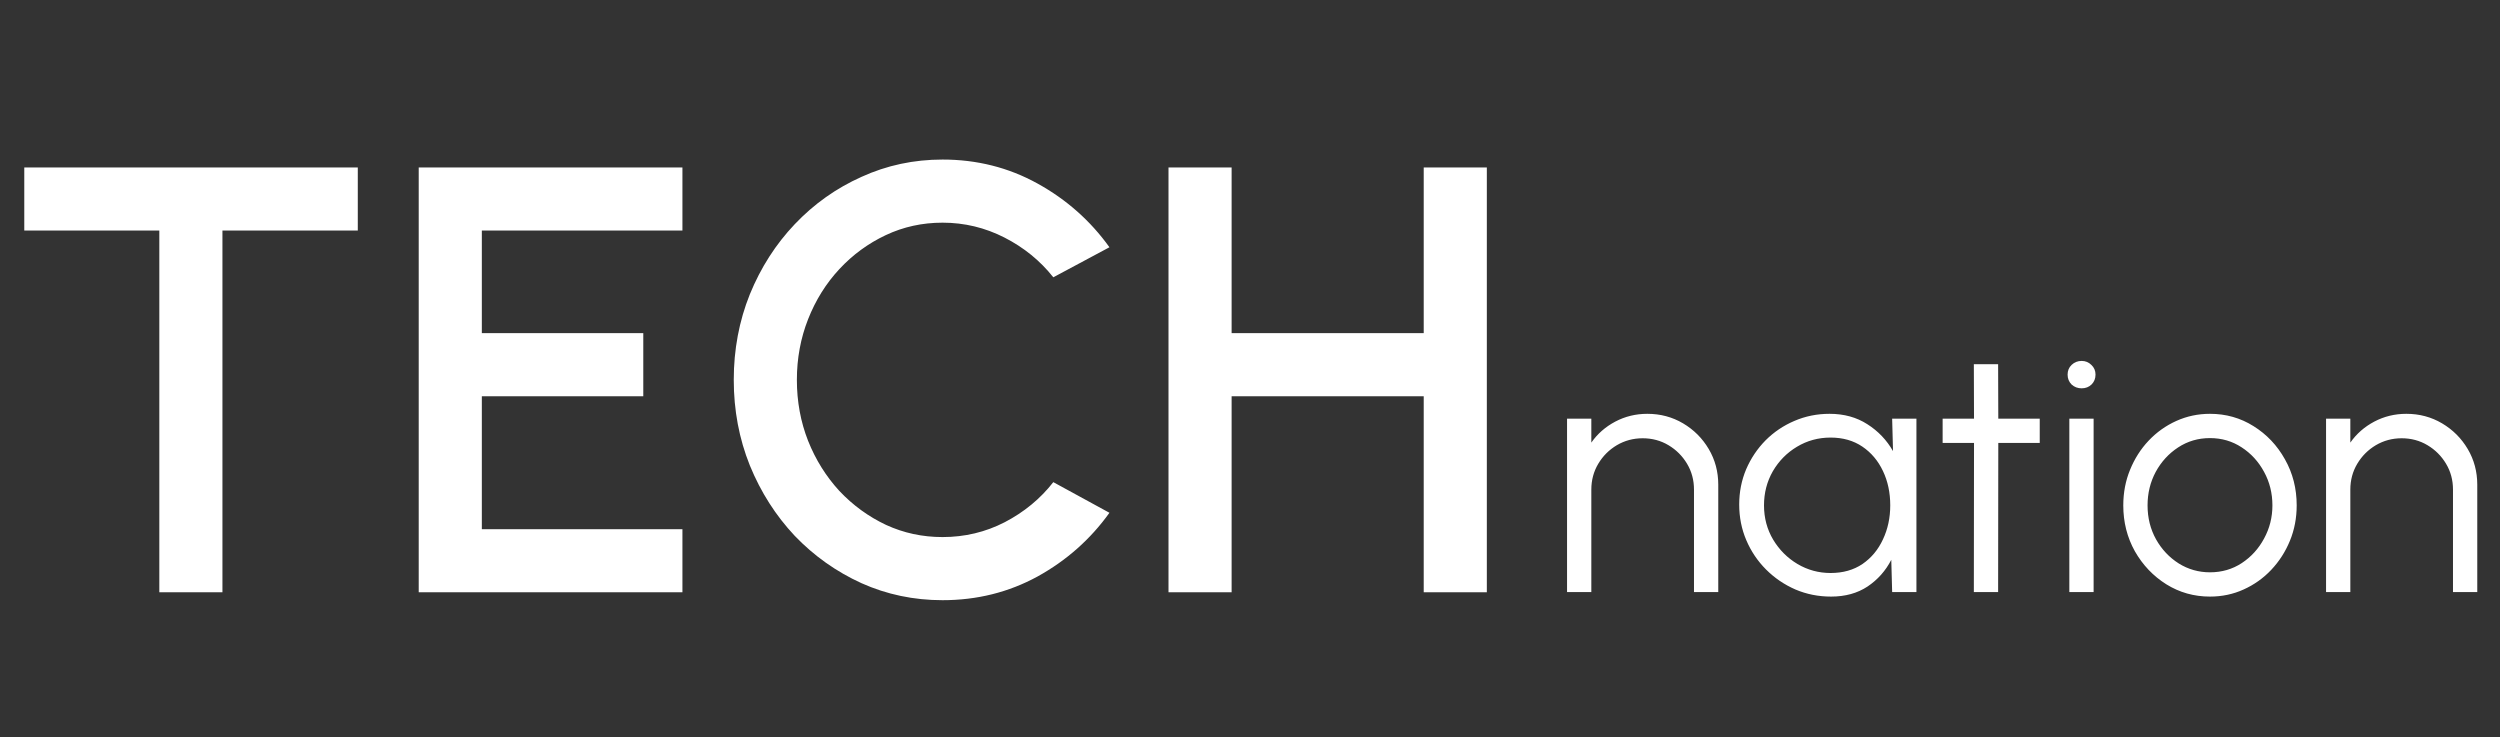 <svg width="173" height="51" viewBox="0 0 173 51" fill="none" xmlns="http://www.w3.org/2000/svg">
<rect x="0" y="0" width="173" height="51" fill="#333333" stroke="none"/>
<path d="M24.759 11.587V15.955H15.393V40.987H11.025V15.955H1.68V11.587H24.759ZM28.975 40.987V11.587H47.224V15.955H33.343V23.053H44.515V27.421H33.343V36.619H47.224V40.987H28.975ZM65.224 41.533C63.236 41.533 61.367 41.141 59.617 40.357C57.867 39.559 56.327 38.467 54.997 37.081C53.681 35.681 52.645 34.057 51.889 32.209C51.147 30.361 50.776 28.387 50.776 26.287C50.776 24.187 51.147 22.213 51.889 20.365C52.645 18.517 53.681 16.9 54.997 15.514C56.327 14.114 57.867 13.022 59.617 12.238C61.367 11.44 63.236 11.041 65.224 11.041C67.604 11.041 69.795 11.594 71.797 12.7C73.799 13.806 75.458 15.276 76.774 17.11L72.889 19.189C71.979 18.041 70.852 17.124 69.508 16.438C68.164 15.752 66.736 15.409 65.224 15.409C63.824 15.409 62.515 15.696 61.297 16.27C60.079 16.844 59.008 17.628 58.084 18.622C57.16 19.616 56.439 20.771 55.921 22.087C55.403 23.403 55.144 24.803 55.144 26.287C55.144 27.785 55.403 29.192 55.921 30.508C56.439 31.81 57.16 32.965 58.084 33.973C59.022 34.967 60.1 35.751 61.318 36.325C62.536 36.885 63.838 37.165 65.224 37.165C66.764 37.165 68.199 36.822 69.529 36.136C70.873 35.436 71.993 34.512 72.889 33.364L76.774 35.485C75.458 37.319 73.799 38.789 71.797 39.895C69.795 40.987 67.604 41.533 65.224 41.533ZM98.521 11.587H102.889V40.987H98.521V27.421H85.228V40.987H80.86V11.587H85.228V23.053H98.521V11.587Z" fill="white"/>
<path d="M118.904 33.544V40.972H117.224V33.88C117.224 33.224 117.064 32.628 116.744 32.092C116.424 31.556 115.996 31.128 115.46 30.808C114.924 30.488 114.328 30.328 113.672 30.328C113.024 30.328 112.428 30.488 111.884 30.808C111.348 31.128 110.92 31.556 110.6 32.092C110.28 32.628 110.12 33.224 110.12 33.88V40.972H108.44V28.972H110.12V30.628C110.544 30.02 111.096 29.536 111.776 29.176C112.456 28.816 113.196 28.636 113.996 28.636C114.9 28.636 115.724 28.856 116.468 29.296C117.212 29.736 117.804 30.328 118.244 31.072C118.684 31.816 118.904 32.64 118.904 33.544ZM130.937 28.972H132.617V40.972H130.937L130.877 38.74C130.485 39.5 129.937 40.116 129.233 40.588C128.529 41.052 127.689 41.284 126.713 41.284C125.833 41.284 125.009 41.12 124.241 40.792C123.473 40.456 122.797 39.996 122.213 39.412C121.629 38.828 121.173 38.152 120.845 37.384C120.517 36.616 120.353 35.792 120.353 34.912C120.353 34.048 120.513 33.236 120.833 32.476C121.161 31.716 121.609 31.048 122.177 30.472C122.753 29.896 123.417 29.448 124.169 29.128C124.929 28.8 125.741 28.636 126.605 28.636C127.605 28.636 128.477 28.876 129.221 29.356C129.965 29.828 130.557 30.448 130.997 31.216L130.937 28.972ZM126.677 39.652C127.533 39.652 128.269 39.444 128.885 39.028C129.501 38.604 129.973 38.036 130.301 37.324C130.637 36.612 130.805 35.828 130.805 34.972C130.805 34.092 130.637 33.3 130.301 32.596C129.965 31.884 129.489 31.32 128.873 30.904C128.257 30.488 127.525 30.28 126.677 30.28C125.829 30.28 125.053 30.492 124.349 30.916C123.653 31.332 123.097 31.896 122.681 32.608C122.273 33.32 122.069 34.108 122.069 34.972C122.069 35.844 122.281 36.636 122.705 37.348C123.129 38.052 123.689 38.612 124.385 39.028C125.089 39.444 125.853 39.652 126.677 39.652ZM141.15 30.652H138.282L138.27 40.972H136.59L136.602 30.652H134.43V28.972H136.602L136.59 25.204H138.27L138.282 28.972H141.15V30.652ZM143.198 28.972H144.878V40.972H143.198V28.972ZM144.05 26.872C143.778 26.872 143.546 26.784 143.354 26.608C143.17 26.424 143.078 26.196 143.078 25.924C143.078 25.652 143.17 25.428 143.354 25.252C143.546 25.068 143.778 24.976 144.05 24.976C144.314 24.976 144.538 25.068 144.722 25.252C144.914 25.428 145.01 25.652 145.01 25.924C145.01 26.196 144.918 26.424 144.734 26.608C144.55 26.784 144.322 26.872 144.05 26.872ZM152.931 41.284C151.827 41.284 150.819 41 149.907 40.432C149.003 39.864 148.279 39.104 147.735 38.152C147.199 37.192 146.931 36.132 146.931 34.972C146.931 34.092 147.087 33.272 147.399 32.512C147.711 31.744 148.139 31.072 148.683 30.496C149.235 29.912 149.875 29.456 150.603 29.128C151.331 28.8 152.107 28.636 152.931 28.636C154.035 28.636 155.039 28.92 155.943 29.488C156.855 30.056 157.579 30.82 158.115 31.78C158.659 32.74 158.931 33.804 158.931 34.972C158.931 35.844 158.775 36.66 158.463 37.42C158.151 38.18 157.719 38.852 157.167 39.436C156.623 40.012 155.987 40.464 155.259 40.792C154.539 41.12 153.763 41.284 152.931 41.284ZM152.931 39.604C153.747 39.604 154.479 39.392 155.127 38.968C155.783 38.536 156.299 37.968 156.675 37.264C157.059 36.56 157.251 35.796 157.251 34.972C157.251 34.132 157.059 33.36 156.675 32.656C156.291 31.944 155.771 31.376 155.115 30.952C154.467 30.528 153.739 30.316 152.931 30.316C152.115 30.316 151.379 30.532 150.723 30.964C150.075 31.388 149.559 31.952 149.175 32.656C148.799 33.36 148.611 34.132 148.611 34.972C148.611 35.836 148.807 36.62 149.199 37.324C149.591 38.02 150.115 38.576 150.771 38.992C151.427 39.4 152.147 39.604 152.931 39.604ZM171.427 33.544V40.972H169.747V33.88C169.747 33.224 169.587 32.628 169.267 32.092C168.947 31.556 168.519 31.128 167.983 30.808C167.447 30.488 166.851 30.328 166.195 30.328C165.547 30.328 164.951 30.488 164.407 30.808C163.871 31.128 163.443 31.556 163.123 32.092C162.803 32.628 162.643 33.224 162.643 33.88V40.972H160.963V28.972H162.643V30.628C163.067 30.02 163.619 29.536 164.299 29.176C164.979 28.816 165.719 28.636 166.519 28.636C167.423 28.636 168.247 28.856 168.991 29.296C169.735 29.736 170.327 30.328 170.767 31.072C171.207 31.816 171.427 32.64 171.427 33.544Z" fill="white"/>
</svg>
